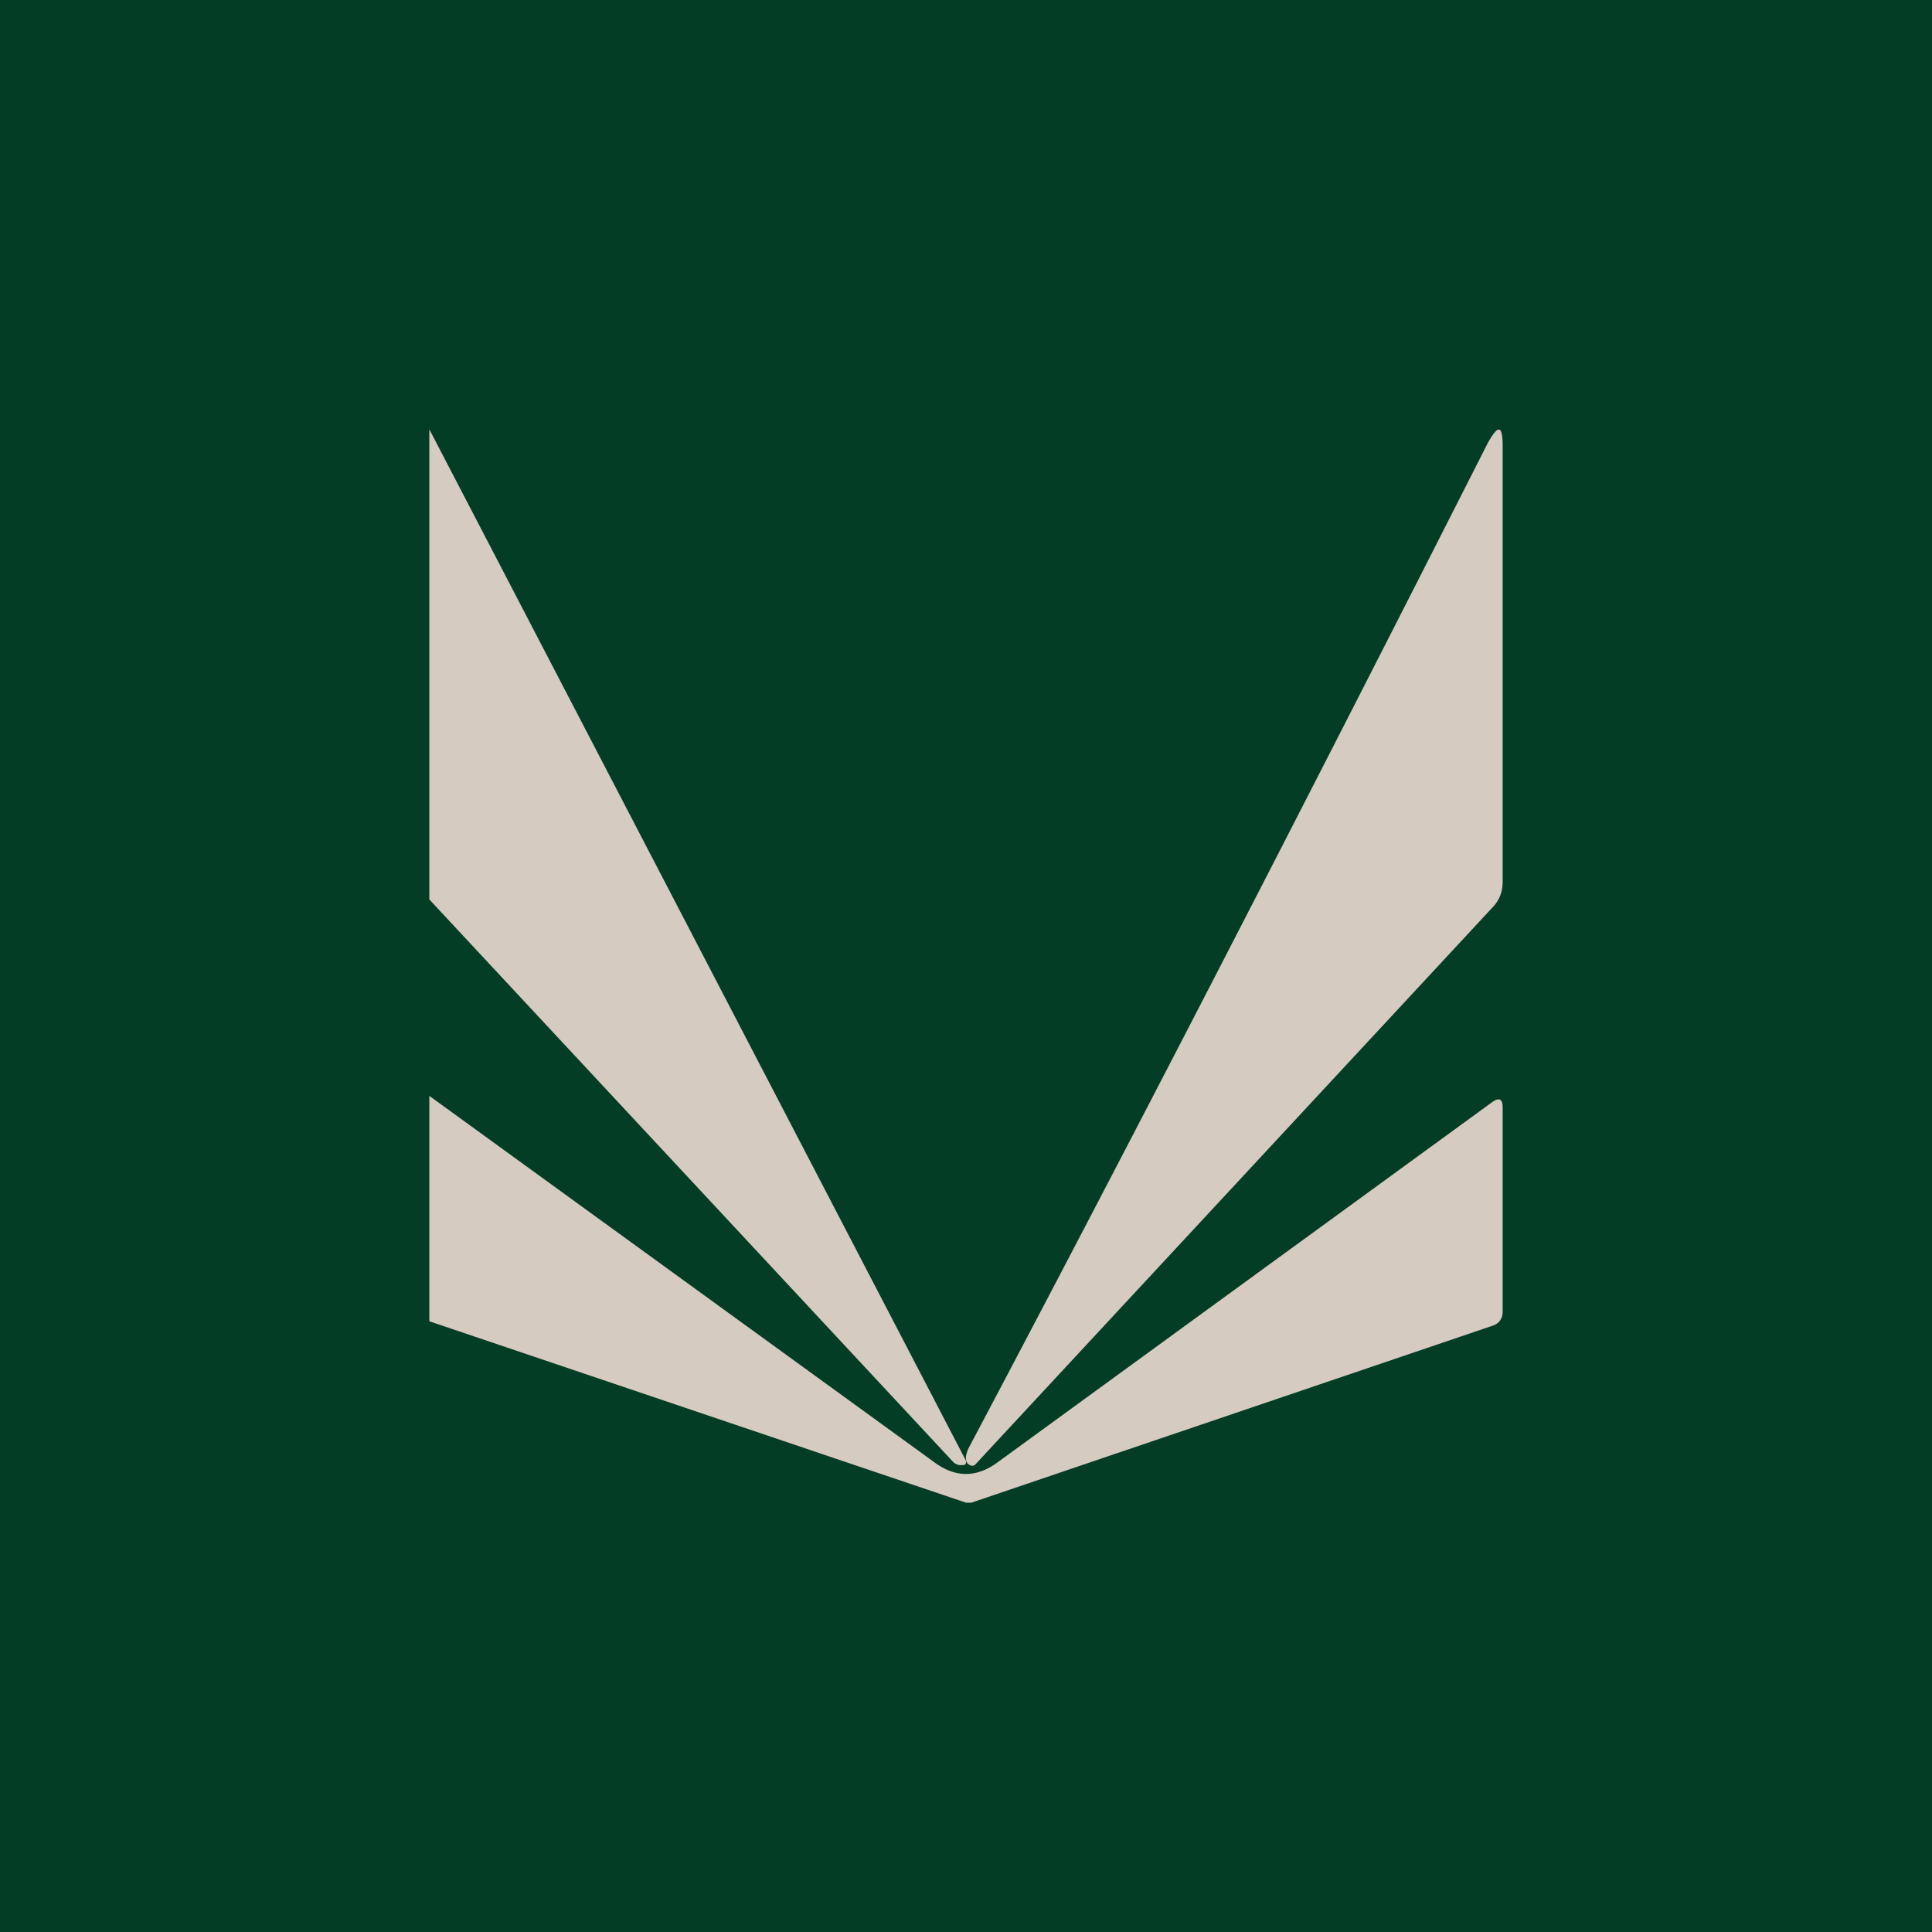 <!-- by TradingView --><svg width="18" height="18" viewBox="0 0 18 18" xmlns="http://www.w3.org/2000/svg"><path fill="#043D25" d="M0 0h18v18H0z"/><path d="M9.02 13.5c1.43-2.7 3.04-5.82 4.84-9.37.1-.18.14-.17.14.03v4.05c0 .1-.03.18-.1.25l-4.8 5.17c-.03.04-.06.03-.09 0-.02-.04-.01-.08.01-.13ZM4 8.38V4l5 9.61c0 .03 0 .04-.04.04a.1.1 0 0 1-.08-.03L4 8.38ZM9 14h.05l4.86-1.65c.06-.02.09-.07.09-.13v-1.9c0-.08-.03-.1-.1-.05L9.3 13.62c-.2.15-.4.15-.6 0L4 10.21v2.1L9 14Z" fill="#D6CBC1"/></svg>
